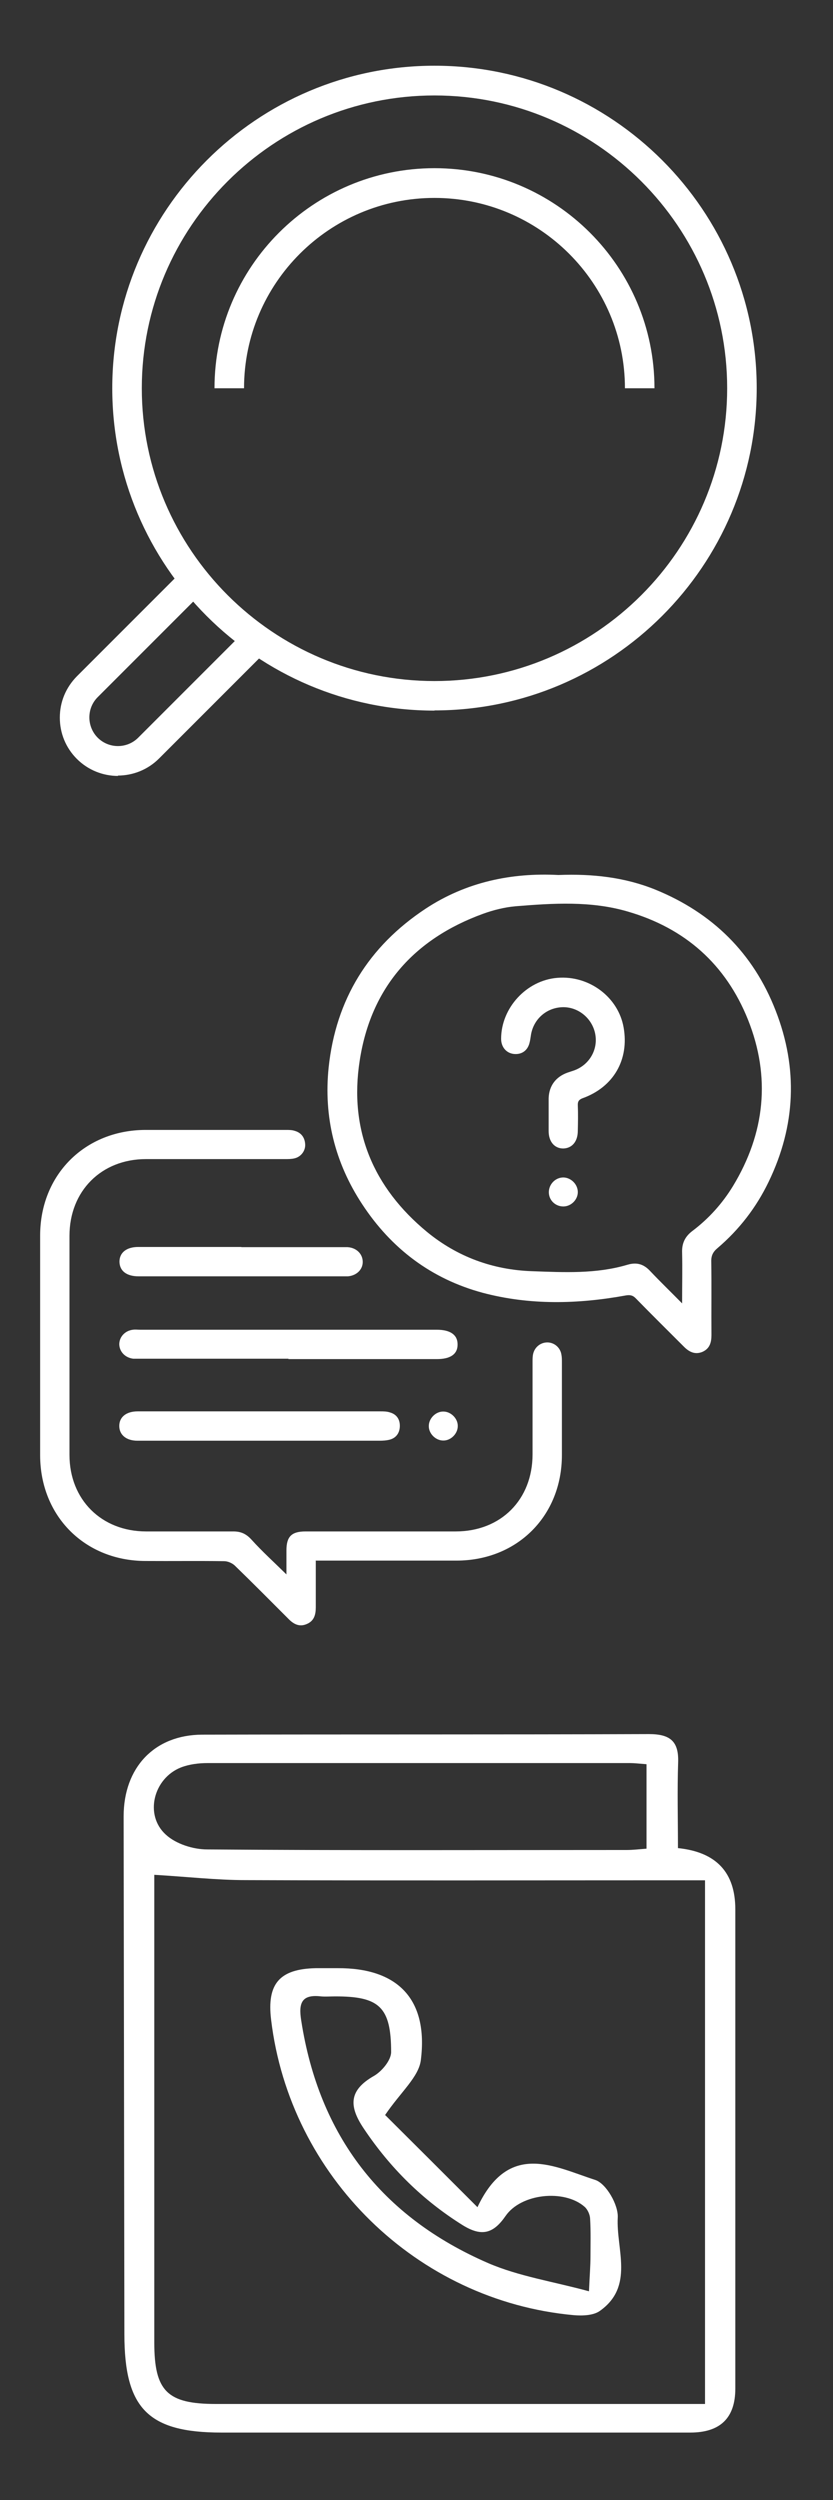 <?xml version="1.0" encoding="UTF-8"?>
<svg id="Layer_1" data-name="Layer 1" xmlns="http://www.w3.org/2000/svg" viewBox="0 0 44 132">
  <rect x="0" y="0" width="44" height="132" fill="#333333" stroke="none"/>
  <defs>
    <style>
      .cls-1 {
        fill: none;
      }

      .cls-1, .cls-2 {
        stroke-width: 0px;
      }

      .cls-2 {
        fill: #fff;
      }
    </style>
  </defs>
  <rect class="cls-1" width="44" height="44"/>
  <g>
    <path class="cls-2" d="m22.95,37.52c-9.39,0-17.02-7.64-17.02-17.02S13.56,3.47,22.95,3.47s17.02,7.64,17.02,17.02-7.64,17.02-17.02,17.02Zm0-32.48c-8.53,0-15.46,6.94-15.46,15.46s6.94,15.46,15.46,15.46,15.46-6.94,15.46-15.46-6.94-15.46-15.46-15.46Z"/>
    <path class="cls-2" d="m6.24,40.97c-.79,0-1.58-.3-2.18-.9-.58-.58-.9-1.35-.9-2.18s.32-1.59.9-2.18l5.41-5.41,1.1,1.1-5.41,5.41c-.29.29-.44.67-.44,1.07s.16.79.44,1.07c.59.59,1.55.59,2.14,0l5.95-5.95,1.1,1.1-5.95,5.95c-.6.6-1.39.9-2.18.9Z"/>
    <path class="cls-2" d="m34.57,20.5h-1.56c0-5.54-4.51-10.05-10.06-10.05s-10.06,4.51-10.06,10.05h-1.56c0-6.41,5.21-11.62,11.62-11.62s11.62,5.21,11.62,11.62Z"/>
  </g>
  <rect class="cls-1" y="44" width="44" height="44"/>
  <rect class="cls-1" y="88" width="44" height="44"/>
  <g>
    <path class="cls-2" d="m29.5,46.2c1.8-.07,3.5.12,5.11.77,3.02,1.23,5.18,3.35,6.36,6.39,1.19,3.05,1.06,6.08-.37,9.04-.65,1.35-1.55,2.52-2.7,3.5-.24.2-.34.4-.33.72.02,1.29,0,2.58.01,3.87,0,.39-.09.72-.48.89-.39.16-.7,0-.97-.27-.85-.85-1.7-1.69-2.54-2.55-.16-.17-.31-.2-.54-.16-2.53.46-5.06.52-7.55-.14-2.71-.73-4.83-2.33-6.37-4.68-1.44-2.19-2.04-4.61-1.77-7.22.38-3.59,2.11-6.39,5.12-8.38,2.14-1.41,4.54-1.91,7.01-1.78Zm6.53,22.61c0-.96.02-1.81,0-2.66-.02-.5.15-.86.55-1.16.86-.65,1.58-1.45,2.14-2.37,1.69-2.79,2-5.75.79-8.78-1.17-2.92-3.32-4.83-6.35-5.71-1.94-.57-3.94-.44-5.92-.28-.58.05-1.18.2-1.73.4-3.65,1.33-5.92,3.9-6.51,7.75-.57,3.66.71,6.7,3.56,9.05,1.6,1.31,3.47,2,5.55,2.07,1.69.06,3.38.15,5.03-.34.5-.15.87-.03,1.21.34.52.55,1.07,1.08,1.68,1.7Z"/>
    <path class="cls-2" d="m16.68,82.42c0,.85,0,1.65,0,2.45,0,.39-.09.72-.48.88-.39.17-.7,0-.97-.28-.94-.94-1.87-1.88-2.83-2.81-.14-.13-.37-.23-.56-.23-1.38-.02-2.76,0-4.14-.01-3.21,0-5.57-2.36-5.58-5.57,0-3.87,0-7.74,0-11.61,0-3.21,2.36-5.57,5.56-5.58,2.48,0,4.95,0,7.43,0,.15,0,.31,0,.46.05.35.1.53.36.55.71.02.34-.22.66-.56.74-.16.04-.33.04-.5.04-2.45,0-4.9,0-7.35,0-2.36,0-4.04,1.69-4.04,4.05,0,3.86,0,7.71,0,11.57,0,2.36,1.69,4.04,4.05,4.04,1.54,0,3.07,0,4.61,0,.4,0,.68.13.96.44.56.62,1.18,1.18,1.84,1.83,0-.46,0-.86,0-1.27,0-.73.27-1,1.01-1,2.64,0,5.29,0,7.93,0,2.39,0,4.06-1.68,4.06-4.07,0-1.63,0-3.25,0-4.88,0-.14,0-.29.03-.42.08-.36.39-.61.75-.61.35,0,.67.25.74.62.03.14.03.28.03.42,0,1.64,0,3.28,0,4.91,0,3.21-2.36,5.57-5.57,5.57-2.32,0-4.64,0-6.97,0h-.47Z"/>
    <path class="cls-2" d="m15.24,71.74c-2.6,0-5.21,0-7.81,0-.13,0-.26,0-.39,0-.43-.05-.73-.37-.74-.76,0-.39.3-.72.72-.77.13-.02.26,0,.39,0,5.22,0,10.44,0,15.66,0,.73,0,1.11.28,1.1.79,0,.5-.38.76-1.09.76-2.62,0-5.23,0-7.85,0Z"/>
    <path class="cls-2" d="m13.77,74.52c2.1,0,4.21,0,6.31,0,.18,0,.36,0,.53.06.34.1.51.36.51.7,0,.35-.17.63-.52.73-.18.05-.38.06-.57.06-4.21,0-8.41,0-12.62,0-.05,0-.1,0-.15,0-.59,0-.96-.31-.96-.78,0-.47.37-.77.97-.77,2.17,0,4.33,0,6.5,0Z"/>
    <path class="cls-2" d="m12.75,65.85c1.77,0,3.53,0,5.3,0,.1,0,.21,0,.31,0,.47.03.8.36.8.78,0,.41-.33.72-.78.76-.09,0-.18,0-.27,0-3.58,0-7.17,0-10.75,0-.01,0-.03,0-.04,0-.63,0-1-.28-1.01-.77,0-.48.37-.78.99-.78.3,0,.59,0,.89,0,1.52,0,3.04,0,4.56,0Z"/>
    <path class="cls-2" d="m24.18,75.3c0,.4-.37.77-.77.76-.4,0-.77-.37-.76-.77,0-.4.37-.77.77-.76.4,0,.77.37.76.77Z"/>
    <path class="cls-2" d="m28.98,58.88c0-.3,0-.59,0-.89.02-.66.38-1.14,1.01-1.36.11-.04.22-.07.33-.11.81-.29,1.28-1.1,1.12-1.93-.16-.83-.91-1.44-1.74-1.41-.85.03-1.54.65-1.66,1.5-.02.11-.03.23-.06.34-.09.43-.4.67-.83.63-.4-.04-.68-.36-.68-.8,0-1.63,1.34-3.09,2.97-3.22,1.68-.14,3.22,1.02,3.5,2.62.3,1.7-.53,3.14-2.15,3.73-.2.07-.28.17-.27.38.02.45.01.9,0,1.35,0,.57-.31.92-.77.93-.46,0-.77-.36-.77-.92,0-.28,0-.57,0-.85,0,0,0,0,0,0Z"/>
    <path class="cls-2" d="m29.73,62.17c.4-.01.77.33.79.74.02.4-.32.77-.73.79-.44.02-.8-.32-.8-.75,0-.41.33-.77.75-.78Z"/>
  </g>
  <g>
    <path class="cls-2" d="m35.81,97.58q3.03.31,3.03,3.23c0,8.44,0,16.88,0,25.31q0,2.32-2.38,2.32c-8.25,0-16.5,0-24.76,0-3.87,0-5.13-1.27-5.13-5.2-.01-9.11-.03-18.22-.04-27.33,0-2.58,1.62-4.31,4.15-4.32,7.87-.02,15.74,0,23.6-.03,1.12,0,1.58.38,1.54,1.5-.05,1.48-.01,2.96-.01,4.52Zm1.43,29.34v-27.64c-.6,0-1.12,0-1.64,0-7.54,0-15.07.02-22.61-.01-1.56,0-3.12-.18-4.84-.28,0,.31,0,.77,0,1.24,0,7.82,0,15.64,0,23.46,0,2.56.68,3.24,3.25,3.24,8.16,0,16.32,0,24.48,0,.42,0,.84,0,1.36,0Zm-3.09-33.77c-.4-.03-.64-.06-.87-.06-7.44,0-14.88,0-22.31,0-.47,0-.97.06-1.41.23-1.45.57-1.95,2.51-.8,3.55.53.49,1.44.78,2.18.78,7.39.06,14.78.03,22.17.03.32,0,.65-.04,1.04-.07v-4.47Z"/>
    <path class="cls-2" d="m20.35,111.68c1.46,1.45,3.06,3.05,4.87,4.86,1.66-3.52,4.07-2.13,6.22-1.44.58.19,1.23,1.32,1.19,1.99-.09,1.67.89,3.63-.95,4.93-.34.24-.92.26-1.38.22-8.28-.76-14.99-7.33-15.98-15.6-.23-1.9.45-2.68,2.36-2.72.38,0,.77,0,1.15,0,3.18-.02,4.8,1.64,4.4,4.85-.11.9-1.07,1.69-1.9,2.92Zm10.76,9.31c.04-.9.08-1.37.08-1.84,0-.67.02-1.34-.02-2.01-.01-.21-.13-.48-.29-.62-1.07-.94-3.36-.71-4.18.49-.65.94-1.27,1.09-2.26.48-2.11-1.32-3.82-3.01-5.21-5.08-.8-1.18-.83-2.03.52-2.8.42-.24.91-.83.91-1.26,0-2.39-.63-2.95-2.98-2.94-.24,0-.48.02-.72,0-1.02-.12-1.2.34-1.05,1.27.94,6.09,4.25,10.37,9.87,12.81,1.62.7,3.42.97,5.33,1.49Z"/>
  </g>
</svg>